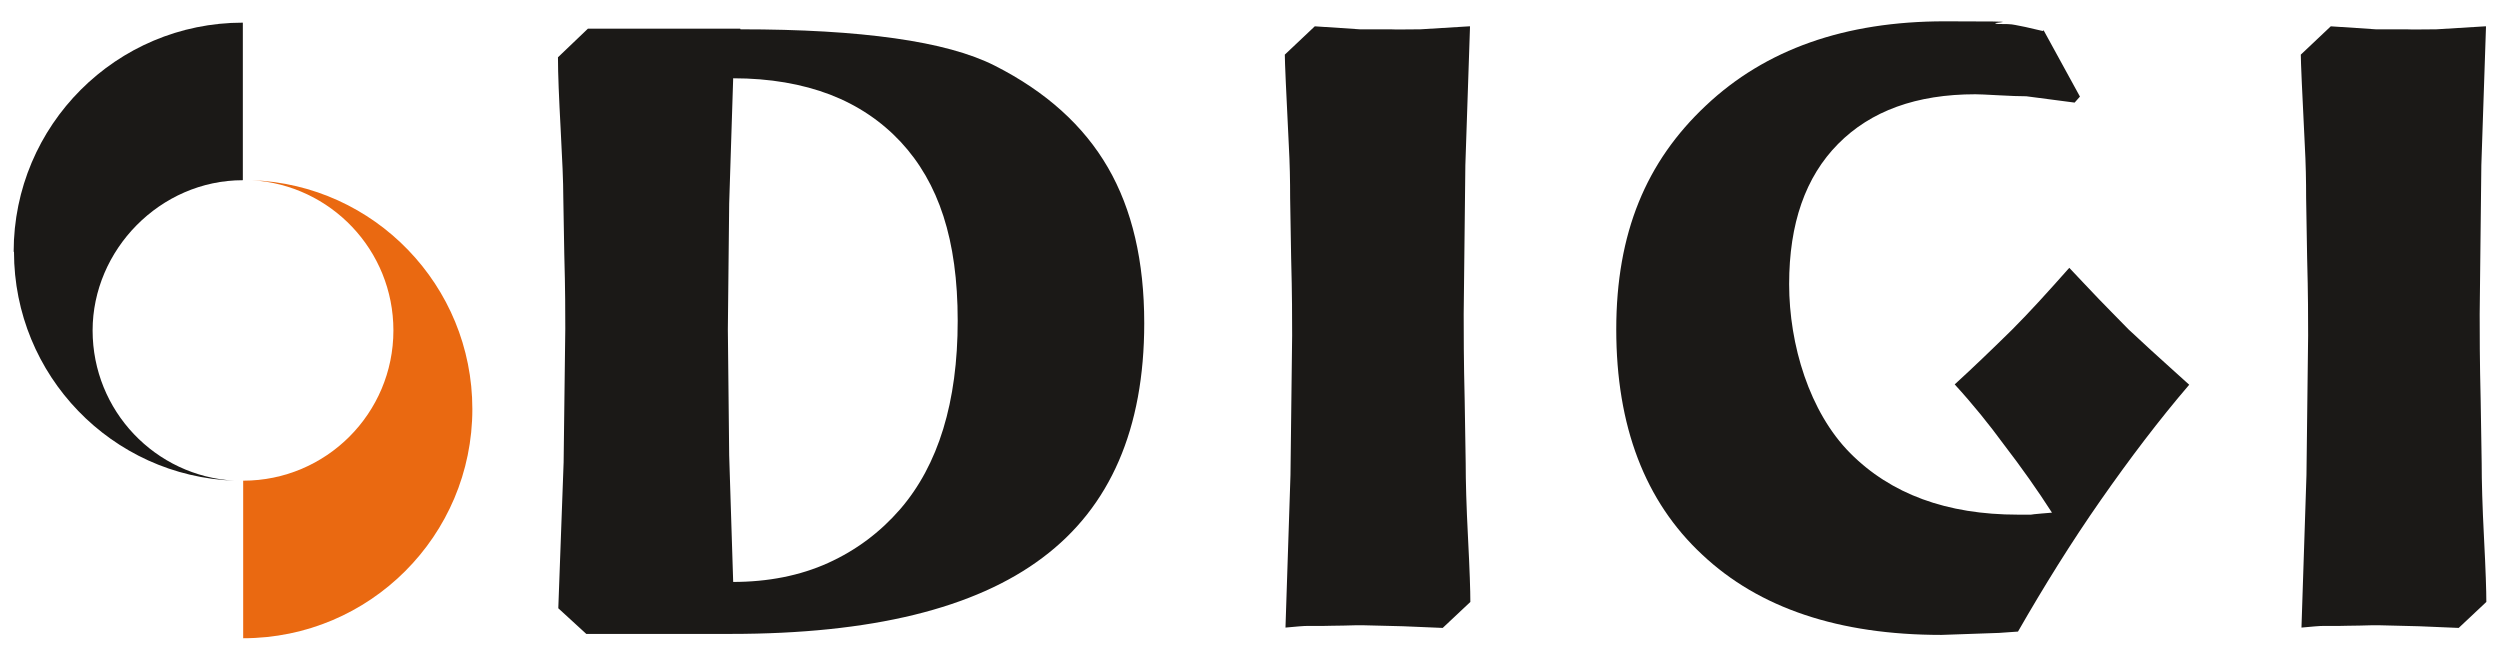 <?xml version="1.0" encoding="UTF-8"?>
<svg id="Layer_1" xmlns="http://www.w3.org/2000/svg" version="1.1" viewBox="0 0 750.5 197.9">
  <!-- Generator: Adobe Illustrator 29.0.0, SVG Export Plug-In . SVG Version: 2.1.0 Build 186)  -->
  <defs>
    <style>
      .st0 {
        fill: #ea6911;
      }

      .st1 {
        fill: #1b1917;
      }
    </style>
  </defs>
  <g>
    <path class="st1" d="M4.2,75.6c0,37.1,29.4,67.4,66.2,68.7-23.8-1.3-42.6-21-42.6-45.1s20.2-45.1,45.1-45.1V6.8c-38,0-68.8,30.8-68.8,68.8Z"/>
    <path class="st0" d="M73,191.6s0,0,0,0v-47.3s0,0,0,0c24.9,0,45.1-20.2,45.1-45.1,0-24.1-18.8-43.7-42.5-45.1,36.8,1.3,66.2,31.6,66.2,68.7,0,38-30.8,68.8-68.8,68.8Z"/>
  </g>
  <g>
    <path class="st1" d="M222.3,8.8c18.2,0,33.6.9,46.3,2.7,12.7,1.8,22.7,4.5,30,8.2,15.4,7.8,26.7,18,34,30.6,7.3,12.6,10.9,28.2,10.9,46.7,0,31.7-10.2,55.2-30.5,70.4-20.3,15.3-51.5,22.9-93.6,22.9h-43.4l-8.4-7.7,1.6-43.8.5-40.1c0-4.4,0-11.9-.3-22.3-.2-10.5-.3-16.2-.3-17.3,0-4.4-.3-11.3-.8-20.5-.5-9.3-.8-16.4-.8-21.4l9-8.6h45.7ZM220,174.7c10.6,0,20.2-1.9,28.6-5.7,8.4-3.8,15.6-9.2,21.6-16.1,11.5-13.3,17.3-32.2,17.3-56.6s-5.7-41.4-17.1-53.7c-5.8-6.2-12.9-11-21.2-14.2-8.4-3.2-18.1-4.9-29.1-4.9l-1.2,37.6-.4,37.8.4,37.8,1.2,38Z"/>
    <path class="st1" d="M441.3,7.9l-1.4,41.7-.5,44.7c0,5.3,0,14,.3,26,.2,12,.3,18.2.3,18.7,0,5.4.2,12.9.7,22.5.5,9.6.7,16,.7,19.2l-8.3,7.8-11.9-.5-12.1-.3c-1.3,0-3.2,0-5.8.1-2.6,0-4.6.1-5.9.1h-4.8c-1.3,0-3.5.2-6.7.5l1.5-45.8.5-41.9c0-4.6,0-12.4-.3-23.3-.2-10.9-.3-16.8-.3-17.9,0-5.2-.1-10.5-.4-15.9-.8-16-1.2-25.1-1.2-27.2l9-8.5,13.5.9h9.2c0,.1,9,0,9,0l14.7-.9Z"/>
    <path class="st1" d="M613.5,9.1l10.9,19.9-1.6,1.8-14.5-1.9c-2,0-4.8-.1-8.4-.3-3.6-.2-5.9-.3-6.9-.3-17.7,0-31.4,5-41.2,14.9-9.8,9.9-14.7,23.9-14.7,42.1s6.1,38.4,18.3,50.7c12.2,12.3,29,18.5,50.4,18.5h3.9c0-.1,6.3-.6,6.3-.6-4.3-6.7-9.1-13.5-14.4-20.4-4.4-6-9.3-12.1-14.8-18.1,5.7-5.2,11.4-10.7,17.2-16.4,5.3-5.3,11-11.6,17.2-18.6,2.6,2.8,5.6,5.9,8.9,9.4,2.4,2.5,5.4,5.5,8.9,9.1.2.2,2.4,2.2,6.7,6.2,4,3.6,7.8,7.1,11.5,10.4-9,10.5-17.8,22.1-26.6,34.7-8.8,12.6-17,25.8-24.8,39.4l-5.7.4-17.3.6c-30.7,0-54.7-8-71.8-24.1-17.2-16-25.8-38.6-25.8-67.6s9-50.4,26.9-67.2c17.9-16.9,41.8-25.3,71.7-25.3s11.2.3,16,.8c2.2,0,3.9,0,5.2.3,1.3.2,4,.8,8.2,1.8Z"/>
    <path class="st1" d="M746.3,7.9l-1.4,41.7-.5,44.7c0,5.3,0,14,.3,26,.2,12,.3,18.2.3,18.7,0,5.4.2,12.9.7,22.5.5,9.6.7,16,.7,19.2l-8.3,7.8-11.9-.5-12.1-.3c-1.3,0-3.2,0-5.8.1-2.6,0-4.6.1-5.9.1h-4.8c-1.3,0-3.5.2-6.7.5l1.5-45.8.5-41.9c0-4.6,0-12.4-.3-23.3-.2-10.9-.3-16.8-.3-17.9,0-5.2-.1-10.5-.4-15.9-.8-16-1.2-25.1-1.2-27.2l9-8.5,13.5.9h9.2c0,.1,9,0,9,0l14.7-.9Z"/>
  </g>
</svg>